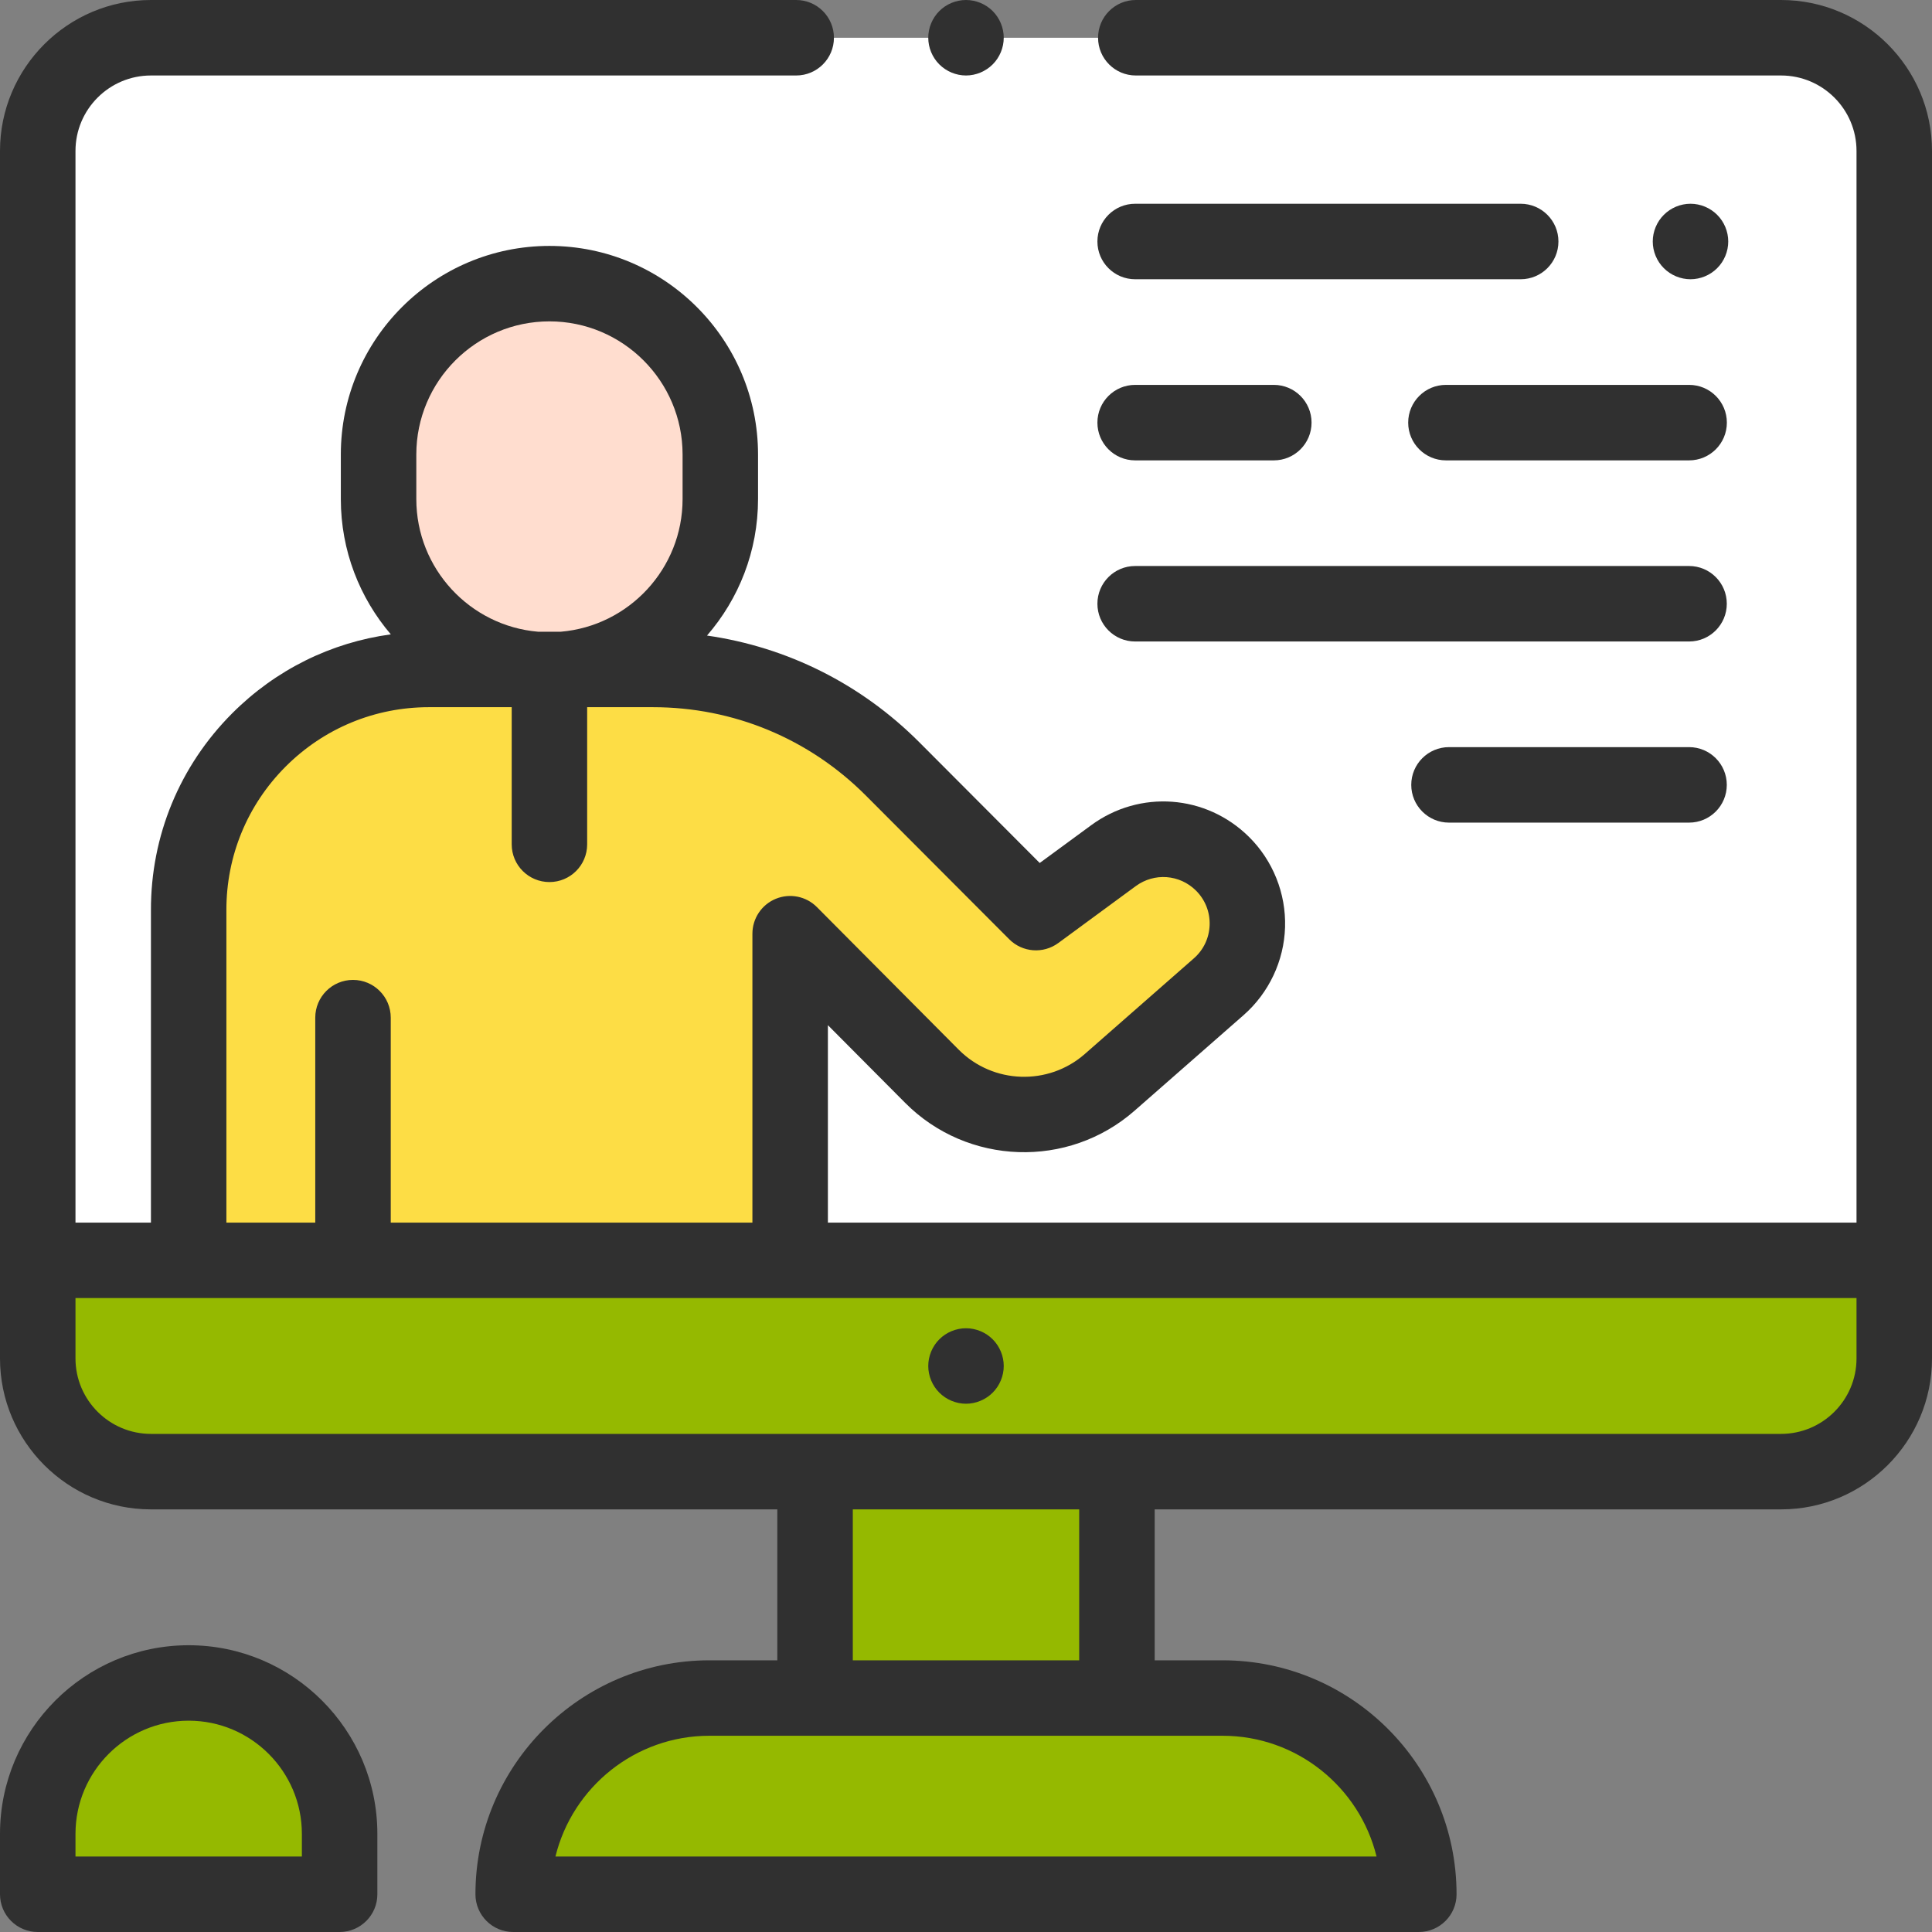 <svg width="56" height="56" viewBox="0 0 56 56" fill="none" xmlns="http://www.w3.org/2000/svg">
<rect x="0" y="0" width="56" height="56" fill="#808080" stroke="none"/>
<path d="M14.875 54.906H41.125C41.125 51.765 38.579 49.219 35.438 49.219H20.562C17.421 49.219 14.875 51.765 14.875 54.906Z" fill="#95B900"/>
<path d="M23.625 42.656H32.375V49.219H23.625V42.656Z" fill="#95B900"/>
<path d="M4.375 42.656H51.625C53.437 42.656 54.906 41.187 54.906 39.375V4.375C54.906 2.563 53.437 1.094 51.625 1.094H4.375C2.563 1.094 1.094 2.563 1.094 4.375V39.375C1.094 41.187 2.563 42.656 4.375 42.656Z" fill="white"/>
<path d="M4.375 42.656H51.625C53.437 42.656 54.906 41.187 54.906 39.375V36.531H1.094V39.375C1.094 41.187 2.563 42.656 4.375 42.656Z" fill="#95B900"/>
<path d="M5.469 48.781C3.053 48.781 1.094 50.74 1.094 53.156V54.906H9.844V53.156C9.844 50.74 7.885 48.781 5.469 48.781Z" fill="#95B900"/>
<path d="M10.232 29.497V36.531H22.903V27.064L27.014 31.197C28.415 32.606 30.67 32.683 32.164 31.373L35.325 28.601C36.389 27.669 36.438 26.03 35.434 25.035C34.581 24.191 33.241 24.092 32.274 24.803L30.027 26.453L25.874 22.288C24.032 20.442 21.532 19.404 18.924 19.404H12.434C8.581 19.404 5.46 22.533 5.469 26.386V36.531H10.232V29.497Z" fill="#FDDD45"/>
<path d="M15.926 19.419C18.661 19.419 20.879 17.202 20.879 14.467V13.175C20.879 10.439 18.661 8.222 15.926 8.222C13.19 8.222 10.973 10.439 10.973 13.175V14.467C10.973 17.202 13.19 19.419 15.926 19.419Z" fill="#FFDDCF"/>
<path d="M51.625 0H32.922C32.318 0 31.828 0.49 31.828 1.094C31.828 1.698 32.318 2.188 32.922 2.188H51.625C52.831 2.188 53.812 3.169 53.812 4.375V35.438H23.997V29.715L26.238 31.968C28.042 33.782 30.962 33.882 32.885 32.195L36.046 29.424C36.78 28.78 37.219 27.851 37.248 26.875C37.278 25.898 36.897 24.945 36.203 24.258C34.96 23.027 33.035 22.885 31.626 23.921L30.137 25.014L26.648 21.516C24.96 19.824 22.816 18.755 20.493 18.422C21.413 17.361 21.972 15.978 21.972 14.466V13.174C21.972 9.84 19.26 7.128 15.926 7.128C12.591 7.128 9.879 9.84 9.879 13.174V14.466C9.879 15.961 10.426 17.33 11.328 18.387C9.591 18.624 7.988 19.415 6.729 20.677C5.206 22.204 4.37 24.232 4.375 26.385V35.438H2.188V4.375C2.188 3.169 3.169 2.188 4.375 2.188H23.078C23.682 2.188 24.172 1.698 24.172 1.094C24.172 0.49 23.682 0 23.078 0H4.375C1.963 0 0 1.963 0 4.375V39.375C0 41.787 1.963 43.75 4.375 43.75H22.531V48.125H20.562C16.823 48.125 13.781 51.167 13.781 54.906C13.781 55.51 14.271 56 14.875 56H41.125C41.729 56 42.219 55.51 42.219 54.906C42.219 51.167 39.177 48.125 35.438 48.125H33.469V43.75H51.625C54.037 43.75 56 41.787 56 39.375V4.375C56 1.963 54.037 0 51.625 0ZM12.067 13.174C12.067 11.046 13.798 9.315 15.926 9.315C18.054 9.315 19.785 11.046 19.785 13.174V14.466C19.785 16.483 18.229 18.143 16.255 18.311H15.596C13.622 18.143 12.067 16.483 12.067 14.466V13.174ZM6.562 26.383C6.559 24.812 7.168 23.334 8.277 22.222C9.387 21.111 10.863 20.498 12.434 20.498H14.832V24.474C14.832 25.078 15.322 25.567 15.926 25.567C16.53 25.567 17.019 25.078 17.019 24.474V20.498H18.924C21.258 20.498 23.451 21.408 25.099 23.061L29.253 27.225C29.635 27.608 30.239 27.654 30.675 27.334L32.921 25.684C33.458 25.29 34.191 25.344 34.664 25.812C34.932 26.078 35.073 26.432 35.062 26.808C35.05 27.186 34.888 27.53 34.604 27.779L31.443 30.551C30.386 31.478 28.781 31.423 27.789 30.426L23.678 26.292C23.366 25.978 22.895 25.884 22.485 26.053C22.076 26.222 21.809 26.621 21.809 27.064V35.438H11.326V29.497C11.326 28.893 10.836 28.403 10.232 28.403C9.628 28.403 9.138 28.893 9.138 29.497V35.438H6.562V26.383ZM39.9 53.812H16.1C16.592 51.806 18.406 50.312 20.562 50.312H35.438C37.594 50.312 39.408 51.806 39.9 53.812ZM31.281 48.125H24.719V43.75H31.281V48.125ZM53.812 39.375C53.812 40.581 52.831 41.562 51.625 41.562H4.375C3.169 41.562 2.188 40.581 2.188 39.375V37.625H53.812V39.375Z" fill="#303030"/>
<path d="M28 2.188C28.288 2.188 28.57 2.07 28.773 1.867C28.977 1.664 29.094 1.381 29.094 1.094C29.094 0.806 28.977 0.524 28.773 0.32C28.57 0.117 28.288 0 28 0C27.712 0 27.43 0.117 27.227 0.32C27.023 0.524 26.906 0.806 26.906 1.094C26.906 1.381 27.023 1.664 27.227 1.867C27.43 2.07 27.712 2.188 28 2.188Z" fill="#303030"/>
<path d="M28 40.688C28.288 40.688 28.57 40.57 28.773 40.367C28.977 40.164 29.094 39.881 29.094 39.594C29.094 39.306 28.977 39.024 28.773 38.82C28.57 38.617 28.288 38.5 28 38.5C27.712 38.5 27.43 38.617 27.227 38.82C27.023 39.024 26.906 39.306 26.906 39.594C26.906 39.881 27.023 40.164 27.227 40.367C27.43 40.57 27.712 40.688 28 40.688Z" fill="#303030"/>
<path d="M5.469 47.688C2.453 47.688 0 50.141 0 53.156V54.906C0 55.51 0.49 56 1.094 56H9.844C10.448 56 10.938 55.51 10.938 54.906V53.156C10.938 50.141 8.484 47.688 5.469 47.688ZM8.75 53.812H2.188V53.156C2.188 51.347 3.659 49.875 5.469 49.875C7.278 49.875 8.75 51.347 8.75 53.156V53.812Z" fill="#303030"/>
<path d="M32.903 13.344H36.922C37.526 13.344 38.016 12.854 38.016 12.25C38.016 11.646 37.526 11.156 36.922 11.156H32.903C32.298 11.156 31.809 11.646 31.809 12.25C31.809 12.854 32.298 13.344 32.903 13.344Z" fill="#303030"/>
<path d="M40.817 12.25C40.817 12.854 41.307 13.344 41.911 13.344H48.96C49.564 13.344 50.054 12.854 50.054 12.25C50.054 11.646 49.564 11.156 48.96 11.156H41.911C41.307 11.156 40.817 11.646 40.817 12.25Z" fill="#303030"/>
<path d="M44.078 5.906H32.903C32.298 5.906 31.809 6.396 31.809 7C31.809 7.604 32.298 8.094 32.903 8.094H44.078C44.682 8.094 45.172 7.604 45.172 7C45.172 6.396 44.682 5.906 44.078 5.906Z" fill="#303030"/>
<path d="M49.773 7.773C49.977 7.57 50.094 7.288 50.094 7C50.094 6.712 49.977 6.43 49.773 6.227C49.57 6.023 49.288 5.906 49 5.906C48.712 5.906 48.43 6.023 48.227 6.227C48.023 6.43 47.906 6.712 47.906 7C47.906 7.288 48.023 7.57 48.227 7.773C48.43 7.977 48.712 8.094 49 8.094C49.288 8.094 49.57 7.977 49.773 7.773Z" fill="#303030"/>
<path d="M32.903 18.594H48.959C49.563 18.594 50.052 18.104 50.052 17.5C50.052 16.896 49.563 16.406 48.959 16.406H32.903C32.298 16.406 31.809 16.896 31.809 17.5C31.809 18.104 32.298 18.594 32.903 18.594Z" fill="#303030"/>
<path d="M48.959 21.656H42C41.396 21.656 40.906 22.146 40.906 22.75C40.906 23.354 41.396 23.844 42 23.844H48.959C49.563 23.844 50.052 23.354 50.052 22.75C50.052 22.146 49.563 21.656 48.959 21.656Z" fill="#303030"/>
</svg>
